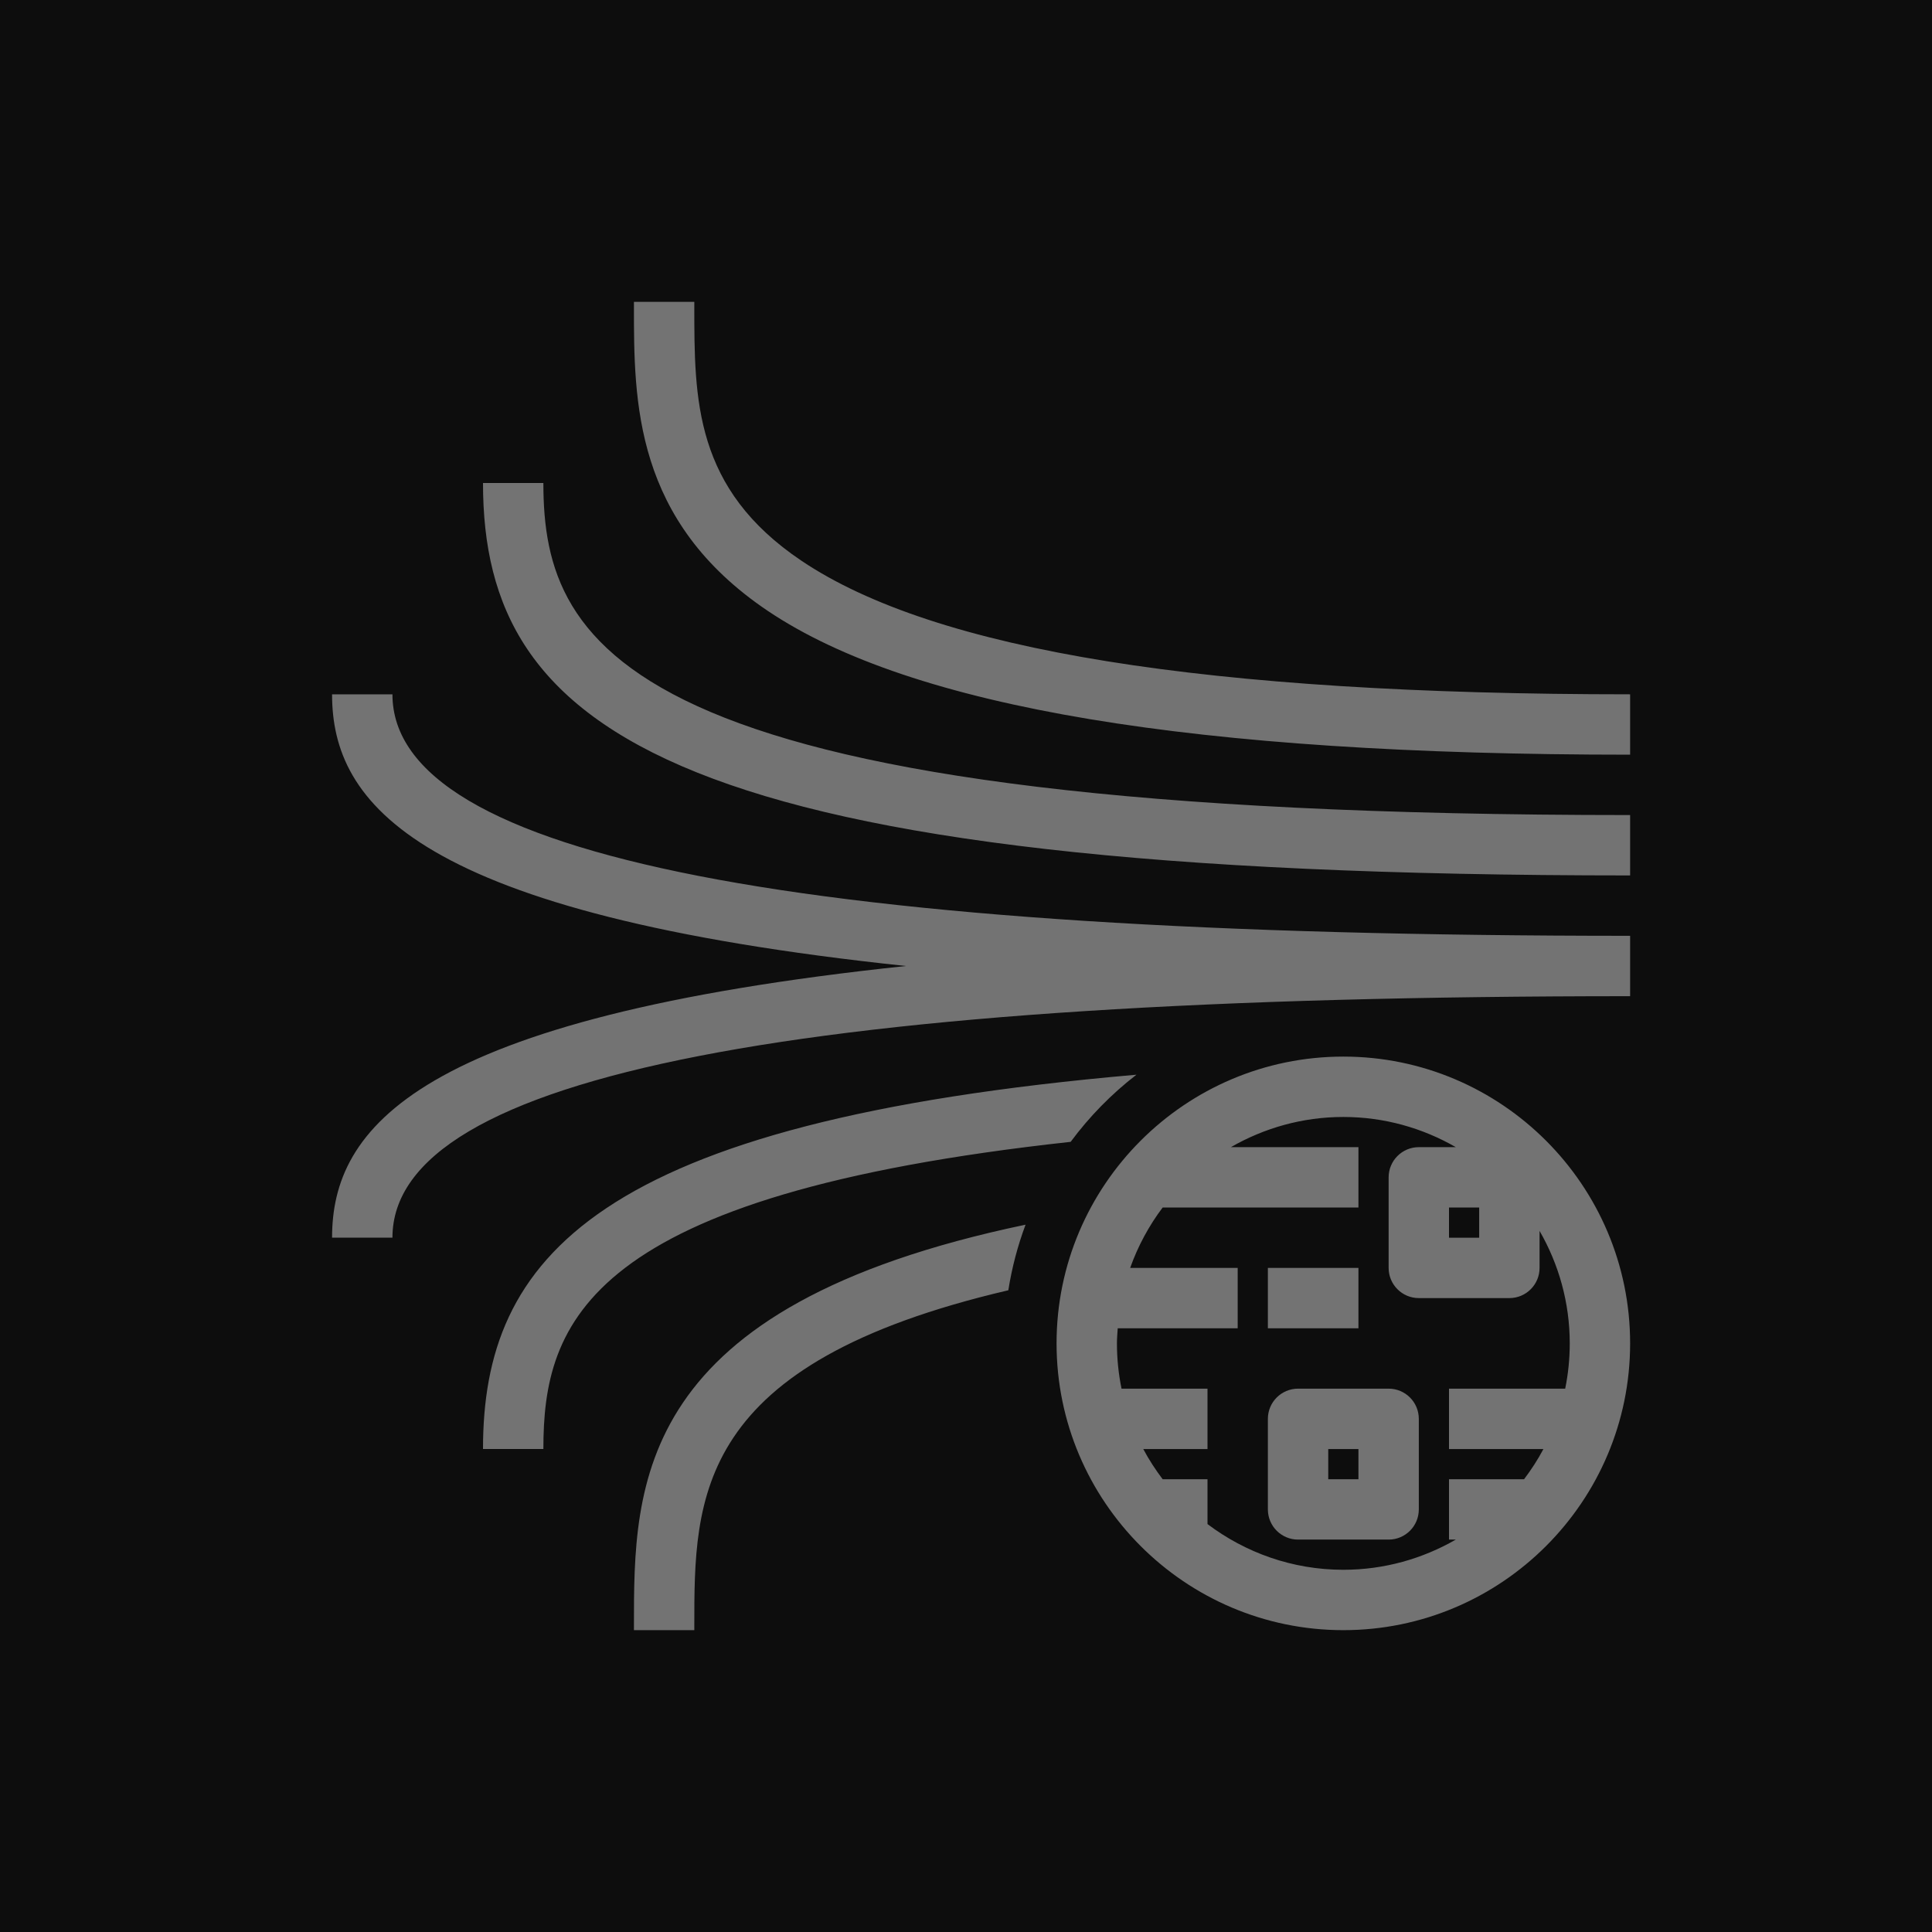 <?xml version="1.0" encoding="UTF-8"?>
<svg width="64px" height="64px" viewBox="0 0 64 64" version="1.1" xmlns="http://www.w3.org/2000/svg" xmlns:xlink="http://www.w3.org/1999/xlink">
    <title>Icon-Architecture/48/Arch_Amazon-Kinesis-Data-Streams_48</title>
    <g id="Icon-Architecture/48/Arch_Amazon-Kinesis-Data-Streams_48" stroke="none" stroke-width="1" fill="none" fill-rule="evenodd">
        <g id="Icon-Architecture-BG/48/Analytics" fill="rgb(13,13,13)">
            <rect id="Rectangle" x="0" y="0" width="64" height="64"></rect>
        </g>
        <g id="Icon-Service/48/Amazon-Kinesis-Data-Streams" transform="translate(11, 10)" fill="rgb(115,115,115)">
            <path d="M33,39.001 L34,39.001 L34,38.001 L33,38.001 L33,39.001 Z M36,37.001 L36,40.001 C36,40.553 35.553,41.001 35,41.001 L32,41.001 C31.448,41.001 31,40.553 31,40.001 L31,37.001 C31,36.449 31.448,36.001 32,36.001 L35,36.001 C35.553,36.001 36,36.449 36,37.001 L36,37.001 Z M31,34.001 L34,34.001 L34,32.001 L31,32.001 L31,34.001 Z M37,31.001 L38,31.001 L38,30.001 L37,30.001 L37,31.001 Z M41,34.501 C41,33.145 40.633,31.874 40,30.775 L40,32.001 C40,32.553 39.553,33.001 39,33.001 L36,33.001 C35.448,33.001 35,32.553 35,32.001 L35,29.001 C35,28.449 35.448,28.001 36,28.001 L37.226,28.001 C36.127,27.369 34.857,27.001 33.5,27.001 C32.144,27.001 30.873,27.369 29.775,28.001 L34,28.001 L34,30.001 L27.514,30.001 C27.06,30.604 26.696,31.276 26.438,32.001 L30,32.001 L30,34.001 L26.026,34.001 C26.015,34.167 26,34.332 26,34.501 C26,35.015 26.053,35.516 26.152,36.001 L29,36.001 L29,38.001 L26.872,38.001 C27.059,38.353 27.276,38.685 27.514,39.001 L29,39.001 L29,40.487 C30.255,41.433 31.811,42.001 33.5,42.001 C34.857,42.001 36.127,41.633 37.226,41.001 L37,41.001 L37,39.001 L39.487,39.001 C39.725,38.685 39.942,38.353 40.128,38.001 L37,38.001 L37,36.001 L40.849,36.001 C40.948,35.516 41,35.015 41,34.501 L41,34.501 Z M43,34.501 C43,39.739 38.739,44.001 33.5,44.001 C28.262,44.001 24,39.739 24,34.501 C24,29.263 28.262,25.001 33.5,25.001 C38.739,25.001 43,29.263 43,34.501 L43,34.501 Z M26.646,25.601 C8.695,27.162 5,31.688 5,38 L7,38 C7,33.8 8.412,29.579 24.467,27.825 C25.088,26.986 25.821,26.238 26.646,25.601 L26.646,25.601 Z M10,43.876 L10,44 L12,44 L12,43.876 C11.999,39.591 12.006,35.169 22.402,32.742 C22.521,31.99 22.713,31.264 22.973,30.569 C10.006,33.284 9.999,39.146 10,43.876 L10,43.876 Z M2,13 L0,13 C0,16.614 2.747,20.285 19.012,22 C2.747,23.715 0,27.386 0,31 L2,31 C2,25.617 15.412,23 43,23 L43,21 C15.412,21 2,18.383 2,13 L2,13 Z M7,6 L5,6 C5,14.233 11.218,19 43,19 L43,17 C9.78,17 7,11.566 7,6 L7,6 Z M43,13 L43,15 C28.551,15 19.209,13.443 14.441,10.241 C9.998,7.257 9.999,3.302 10,0.124 L10,0 L12,0 L12,0.124 C11.999,3.244 11.999,6.191 15.556,8.58 C19.985,11.554 28.961,13 43,13 L43,13 Z" id="Amazon-Kinesis-Data-Streams_Icon_48_Squid"></path>
        </g>
    </g>
</svg>